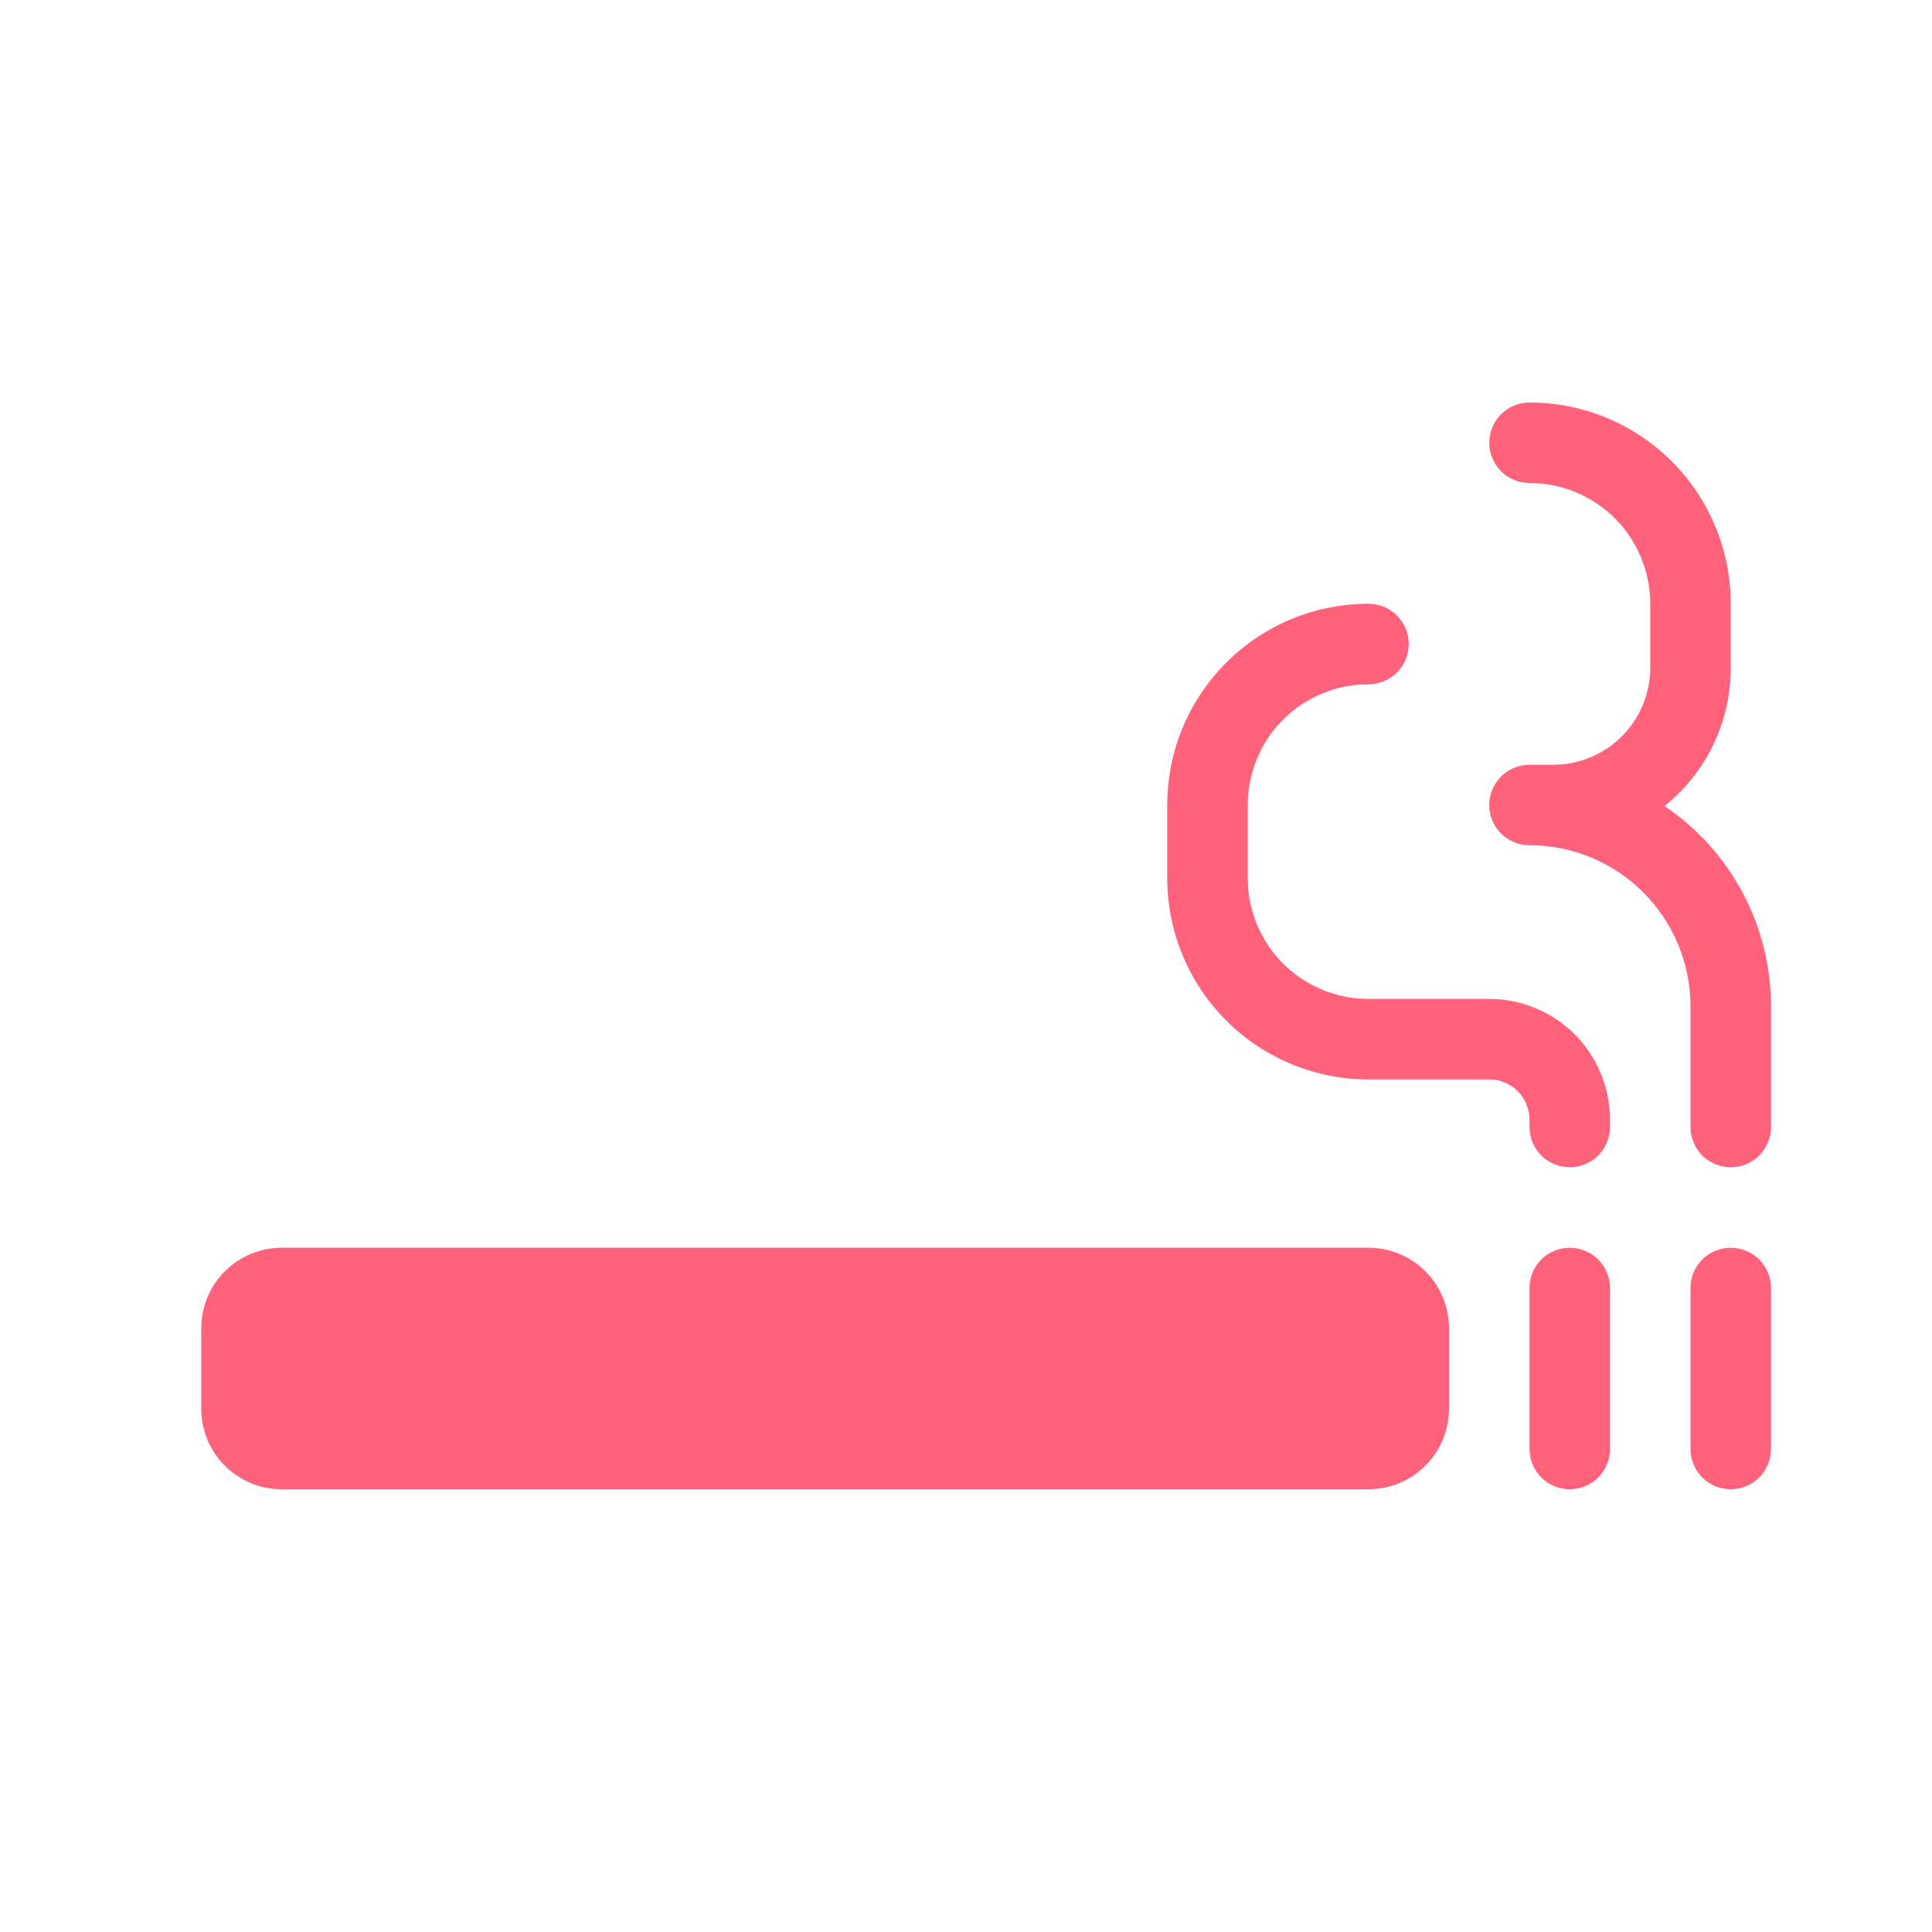 <svg width="24" height="24" viewBox="0 0 24 24" fill="none" xmlns="http://www.w3.org/2000/svg">
<path d="M18.5 5.5C18.5 5.367 18.553 5.24 18.646 5.146C18.74 5.053 18.867 5 19 5C19.663 5 20.299 5.263 20.768 5.732C21.237 6.201 21.5 6.837 21.5 7.5V8.295C21.5 8.625 21.427 8.95 21.285 9.248C21.142 9.545 20.935 9.807 20.678 10.013C21.085 10.288 21.419 10.658 21.649 11.092C21.88 11.525 22 12.009 22 12.5V14C22 14.133 21.947 14.26 21.854 14.354C21.76 14.447 21.633 14.5 21.5 14.5C21.367 14.5 21.24 14.447 21.146 14.354C21.053 14.26 21 14.133 21 14V12.5C21 11.97 20.789 11.461 20.414 11.086C20.039 10.711 19.53 10.5 19 10.5C18.867 10.5 18.74 10.447 18.646 10.354C18.553 10.26 18.5 10.133 18.5 10C18.5 9.867 18.553 9.74 18.646 9.646C18.74 9.553 18.867 9.5 19 9.5H19.295C19.615 9.5 19.921 9.373 20.147 9.147C20.373 8.921 20.5 8.615 20.5 8.295V7.5C20.5 7.102 20.342 6.721 20.061 6.439C19.779 6.158 19.398 6 19 6C18.867 6 18.74 5.947 18.646 5.854C18.553 5.76 18.5 5.633 18.5 5.5Z" fill="#FF627A"/>
<path d="M17 8.5C16.602 8.5 16.221 8.658 15.939 8.939C15.658 9.221 15.5 9.602 15.5 10V10.909C15.5 11.307 15.658 11.688 15.939 11.97C16.221 12.251 16.602 12.409 17 12.409H18.5C18.898 12.409 19.279 12.567 19.561 12.848C19.842 13.13 20 13.511 20 13.909V14C20 14.133 19.947 14.26 19.854 14.354C19.76 14.447 19.633 14.5 19.5 14.5C19.367 14.5 19.24 14.447 19.146 14.354C19.053 14.26 19 14.133 19 14V13.909C19 13.776 18.947 13.649 18.854 13.555C18.76 13.462 18.633 13.409 18.5 13.409H17C16.337 13.409 15.701 13.146 15.232 12.677C14.763 12.208 14.5 11.572 14.5 10.909V10C14.5 9.337 14.763 8.701 15.232 8.232C15.701 7.763 16.337 7.5 17 7.5C17.133 7.5 17.26 7.553 17.354 7.646C17.447 7.74 17.5 7.867 17.5 8C17.5 8.133 17.447 8.26 17.354 8.354C17.26 8.447 17.133 8.5 17 8.5ZM3.5 15.5C3.235 15.5 2.98 15.605 2.793 15.793C2.605 15.98 2.5 16.235 2.5 16.5V17.5C2.5 17.765 2.605 18.02 2.793 18.207C2.98 18.395 3.235 18.5 3.5 18.5H17C17.265 18.5 17.52 18.395 17.707 18.207C17.895 18.02 18 17.765 18 17.5V16.5C18 16.235 17.895 15.98 17.707 15.793C17.52 15.605 17.265 15.5 17 15.5H3.5ZM20 16C20 15.867 19.947 15.74 19.854 15.646C19.76 15.553 19.633 15.5 19.5 15.5C19.367 15.5 19.24 15.553 19.146 15.646C19.053 15.74 19 15.867 19 16V18C19 18.133 19.053 18.26 19.146 18.354C19.24 18.447 19.367 18.5 19.5 18.5C19.633 18.5 19.76 18.447 19.854 18.354C19.947 18.26 20 18.133 20 18V16ZM22 16C22 15.867 21.947 15.74 21.854 15.646C21.76 15.553 21.633 15.5 21.5 15.5C21.367 15.5 21.24 15.553 21.146 15.646C21.053 15.74 21 15.867 21 16V18C21 18.133 21.053 18.26 21.146 18.354C21.24 18.447 21.367 18.5 21.5 18.5C21.633 18.5 21.76 18.447 21.854 18.354C21.947 18.26 22 18.133 22 18V16Z" fill="#FF627A"/>
</svg>
